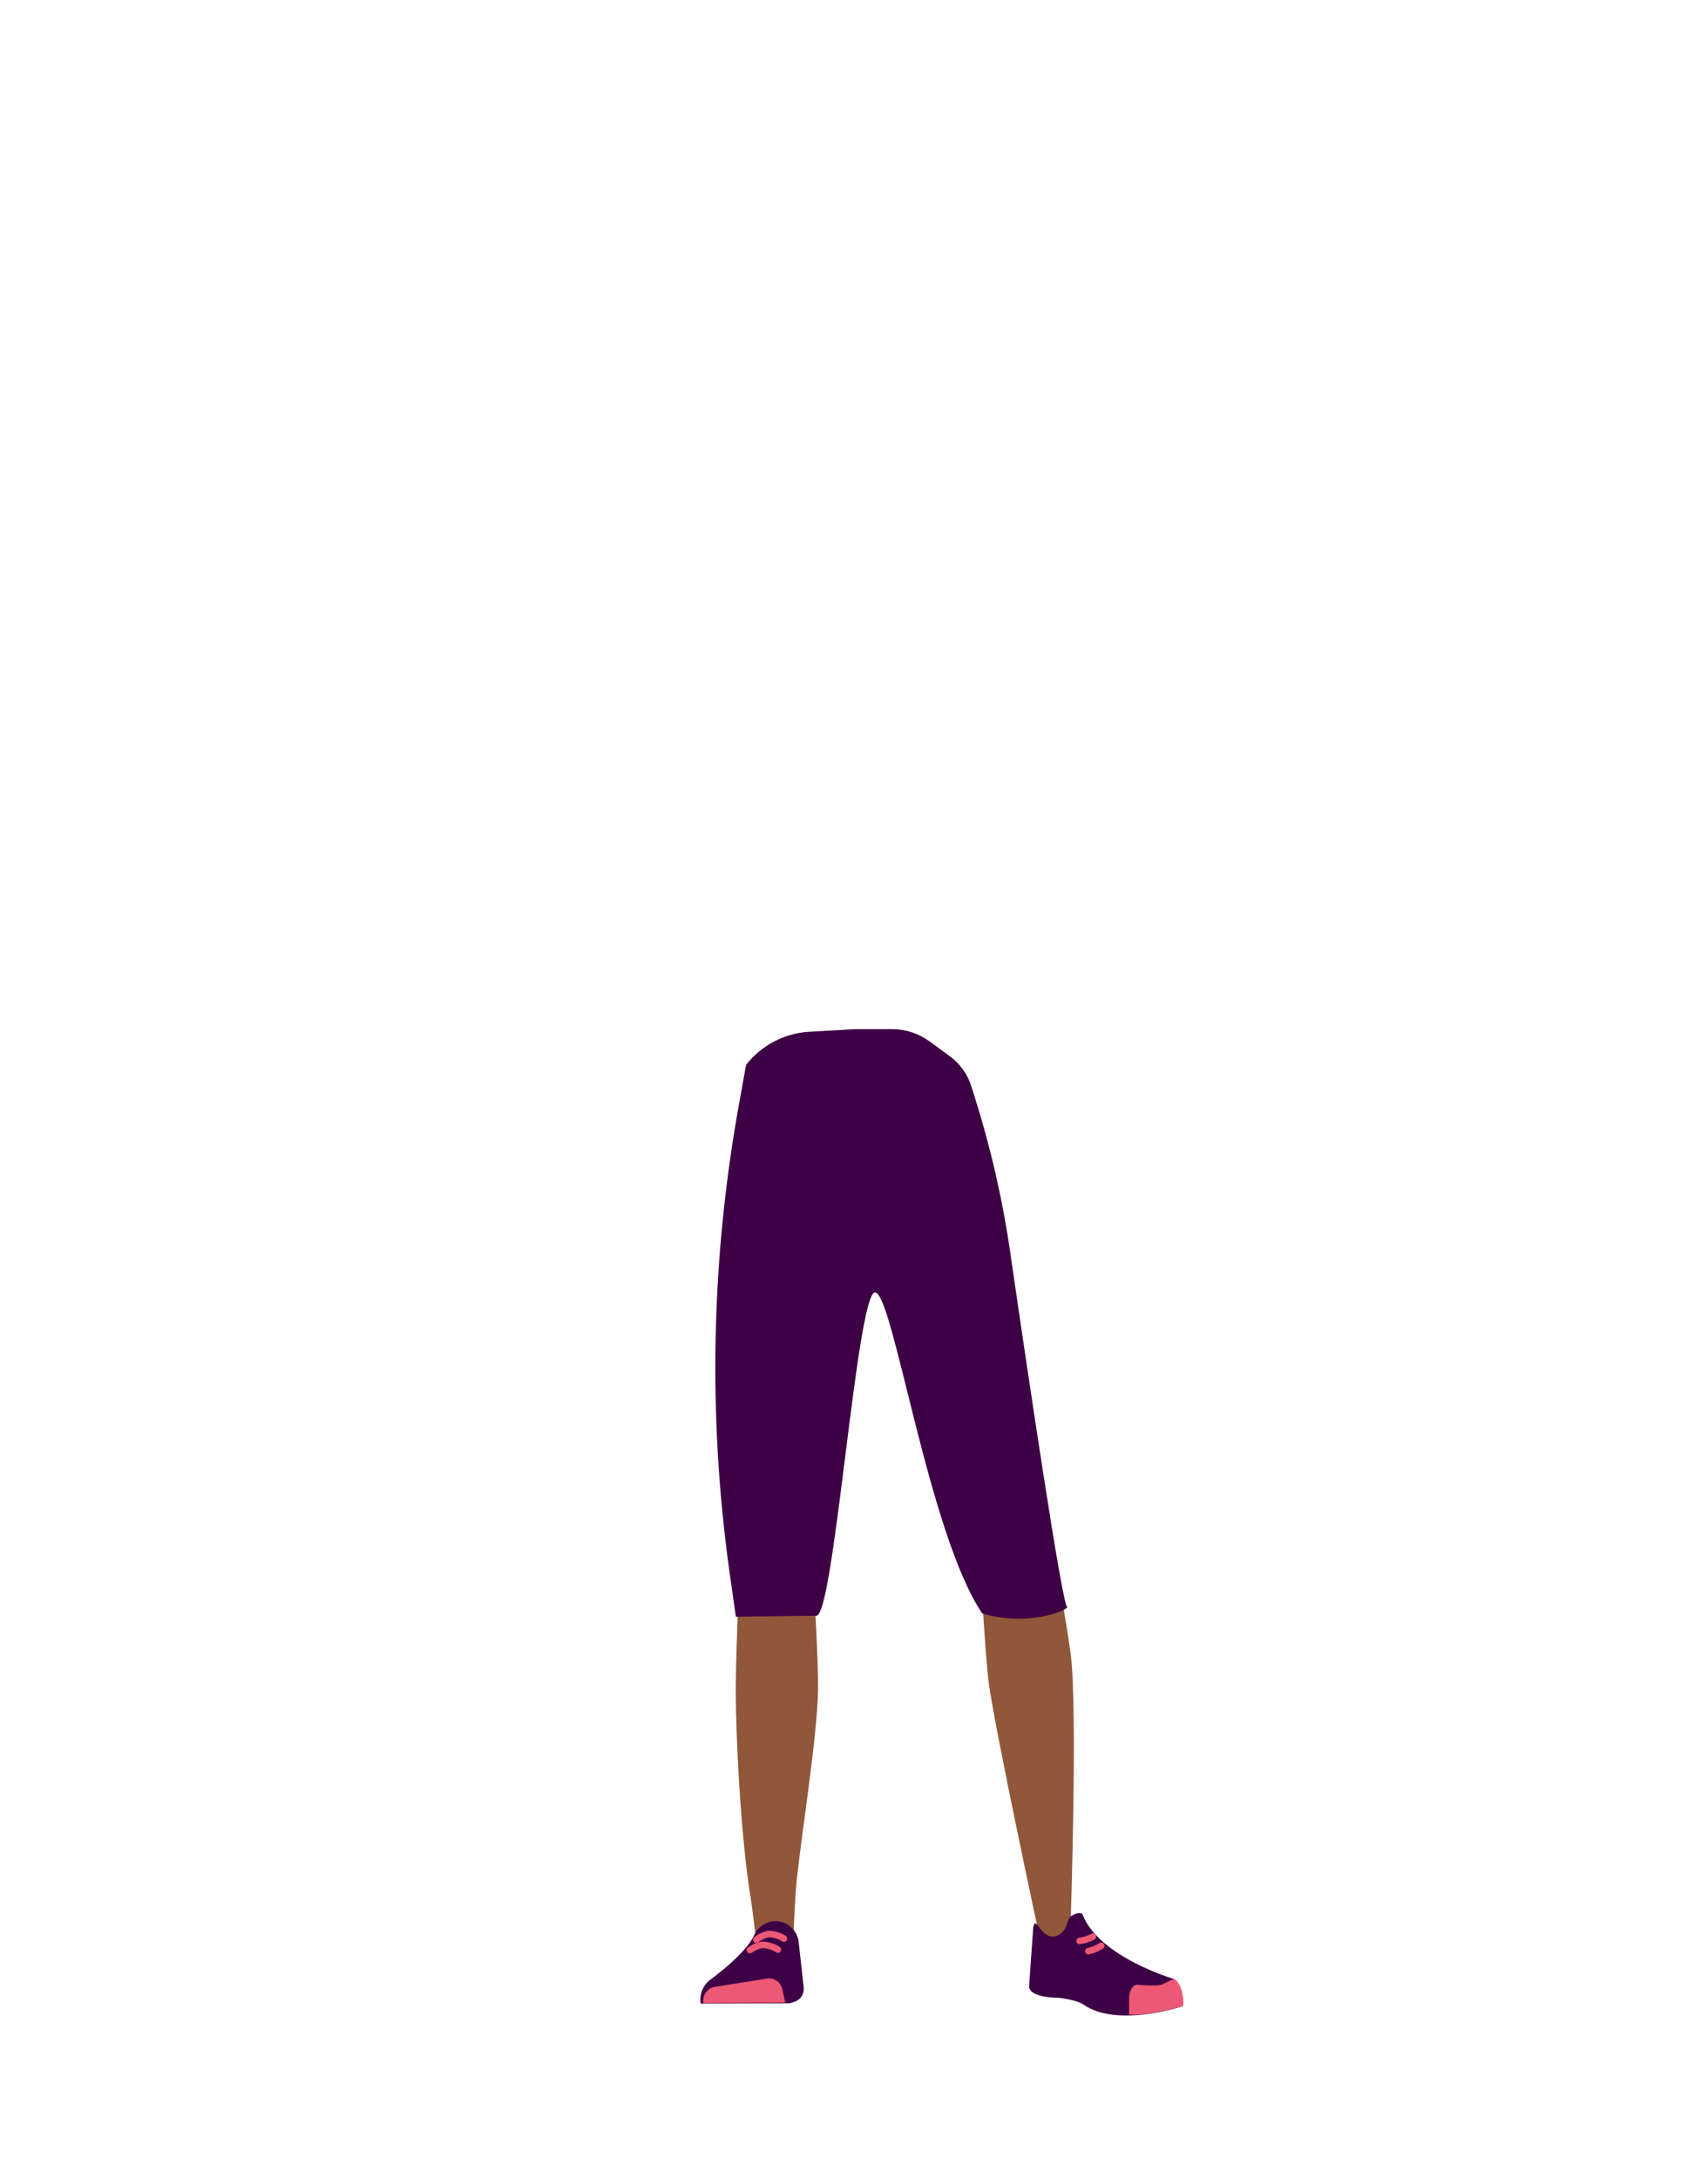 <?xml version="1.0" encoding="utf-8"?>
<!-- Generator: Adobe Illustrator 26.0.2, SVG Export Plug-In . SVG Version: 6.00 Build 0)  -->
<svg version="1.1" id="Calque_9" xmlns="http://www.w3.org/2000/svg" xmlns:xlink="http://www.w3.org/1999/xlink" x="0px" y="0px"
	 viewBox="0 0 788 1005" style="enable-background:new 0 0 788 1005;" xml:space="preserve">
<style type="text/css">
	.st0{clip-path:url(#SVGID_00000174573001178473922870000001511339573631224485_);}
	.st1{fill:#745C62;}
	.st2{clip-path:url(#SVGID_00000016048679932795977130000013342104897770713735_);}
	.st3{fill:#5E6D70;}
	.st4{fill:#90573A;}
	.st5{fill:#3E0045;}
	.st6{fill:#ED5875;}
	.st7{fill:none;stroke:#ED5875;stroke-width:3;stroke-linecap:round;stroke-miterlimit:10;}
</style>
<g>
	<g>
		<g>
			<defs>
				<path id="SVGID_1_" d="M366.4,474.8L366.4,474.8c15.1,0,27.4,12.3,27.4,27.4v92.3H339v-92.3C339,487.1,351.3,474.8,366.4,474.8z
					"/>
			</defs>
			<clipPath id="SVGID_00000031182044528415824690000001825464081876626830_">
				<use xlink:href="#SVGID_1_"  style="overflow:visible;"/>
			</clipPath>
			<g style="clip-path:url(#SVGID_00000031182044528415824690000001825464081876626830_);">
				<path class="st1" d="M423.6,479.7c12.3,5,17.7,9.2,20.6,15.9c2.4,5.4,4.6,32,4.8,38.2c0.4,14.5-24.1,43.6-35,55.8
					c-11,12.3-6.1-2.7-21.1-0.8c-16.9,2.1-54.4-38.1-54-52.6c0.2-6.2,3.3-35.2,5.6-40.6c2.9-6.6,8.3-10.9,20.6-15.9
					c8.8-3.4,18.2-5,27.6-4.9c0.5,0,0.9,0,1.4,0C397.3,474.8,411.1,474.6,423.6,479.7z"/>
			</g>
		</g>
	</g>
	<g>
		<g>
			<defs>
				<path id="SVGID_00000124869845139311683610000016747442629211093931_" d="M421.2,474.8L421.2,474.8c15.1,0,27.4,12.3,27.4,27.4
					v92.3h-54.8v-92.3C393.8,487.1,406.1,474.8,421.2,474.8z"/>
			</defs>
			<clipPath id="SVGID_00000044153981285629152980000010955297686131072444_">
				<use xlink:href="#SVGID_00000124869845139311683610000016747442629211093931_"  style="overflow:visible;"/>
			</clipPath>
			<g style="clip-path:url(#SVGID_00000044153981285629152980000010955297686131072444_);">
				<path class="st1" d="M363.9,479.7c-12.3,5-17.7,9.2-20.6,15.9c-2.4,5.4-4.6,32-4.8,38.2c-0.4,14.5,24.1,43.6,35,55.8
					c11,12.3,6.1-2.7,21.1-0.8c16.9,2.1,54.4-38.1,54-52.6c-0.2-6.2-3.3-35.2-5.7-40.6c-2.9-6.6-8.3-10.9-20.6-15.9
					c-8.9-3.4-18.3-5.1-27.8-4.8c-0.4,0-0.8,0-1.2,0C390.3,474.8,376.4,474.6,363.9,479.7z"/>
			</g>
		</g>
	</g>
	<path class="st3" d="M340.4,726.2c1.2,10.9,8.5,19.2,16.9,19.4l0,0c8.1,0.2,15.1-7.1,16.6-17.4c0,0,8.8-73.4,9-99.7
		c0-6.2-1.6-24.9-1.6-24.9l-3.9-43.5c0,0-2.8-20.5-19.5-23c-19.3-2.9-19.6,10.5-19.6,10.5s-6.2,69-6,90.9
		C332.5,658.7,340.4,726.2,340.4,726.2z"/>
	<path class="st4" d="M357.2,708.9c-9.2,0.2-14.6,5.3-16,13.4c0,0-1.5,36.4-1.7,51.7c-0.4,24.6,2.5,74.7,6.5,99
		c0.9,5.3,2.8,21.3,2.8,21.3c0.5,4.6,4.4,8.1,9,8l0,0c4.6-0.4,8.1-4.1,8.2-8.7c0,0,0.8-18.5,1.4-24.7c2.2-22.3,9.5-66.6,10-89
		c0.3-13.5-2.3-54.8-2.3-54.8C374.1,711.6,365.1,709,357.2,708.9L357.2,708.9z"/>
	<path class="st4" d="M468.2,701.9c9.1-1.1,15,3.3,17.3,11.3c0,0,6.6,34.5,8.5,49.9c3.2,24.7,0,122,0,122
		c-0.1,4.9-0.1,11.4-4.5,11.8l0,0c-4.4,0.4-9.7-1.7-10.5-6.5c0,0-19.7-91.6-22.8-114.1c-1.8-13.5-3.9-55.5-3.9-55.5
		C451.8,707.1,460.4,703.1,468.2,701.9L468.2,701.9z"/>
	<path class="st5" d="M357.5,885.9L357.5,885.9c-4.2,0.2-8,2.8-9.6,6.6l0,0c-4,8.9-20.8,20.9-20.8,20.9c-3,2.6-4.5,6.6-3.8,10.6l0,0
		l41.1-0.2l2.3-0.7c2.7-1,4.4-3.6,4.1-6.5l-2.4-21.7C367.4,889.6,362.8,885.9,357.5,885.9z"/>
	<path class="st6" d="M324.5,923.8L324.5,923.8c-0.6-3.5,1.7-6.8,5.1-7.5l24.4-3.9c3.2-0.4,6.2,1.7,6.9,4.9l1.4,6.2L324.5,923.8z"/>
	<path class="st7" d="M348.9,894.5c0,0,3.2-2.5,6-2.6c2.4,0.1,4.8,0.8,6.8,2.1"/>
	<path class="st7" d="M346,899.3c0,0,3.2-2.4,6.1-2.4c2.4,0.1,4.8,0.9,6.8,2.2"/>
	<path class="st5" d="M488,892.5c4.3-2,3.9-6,5.6-8.3c1-1.4,5.3-2.9,5.9-1.2c7.6,19.5,42,29.6,42,29.6c3.7,3.2,4.6,7.8,4,12.6l0,0
		c0,0-30,10.1-45.7-0.8c-3.1-2.2-11.2-3.1-11.2-3.1s-14.5,0.2-13.8-5.8l1.9-26.7C477.8,882.3,480.6,895.9,488,892.5z"/>
	<path class="st6" d="M545.9,925.1c0.5-7.8-3.1-12.6-4.3-12.4c-1.7,0.3-4.4,2.2-6,2.6c-2.7,0.7-10.8,0-10.8,0
		c-2.1-0.2-3.8,2.5-3.9,6.2v7.5c0,0,5,0.7,16.7-1.8C539.5,926.8,545.9,925.1,545.9,925.1z"/>
	<path class="st7" d="M504.2,893.1c-1.9,1-4,1.7-6.1,2"/>
	<path class="st7" d="M508.1,897.3c-1.8,1.2-3.9,2-6,2.5"/>
	<path class="st5" d="M336.5,724.5c1.8,12.8,3,21.1,3,21.1s-1.2-0.1,37.2-0.5c8.1-0.1,18.6-149,27-149.1
		c8.3-0.1,24.6,111.6,49.5,148.1c22.2,6.4,40.5-2.1,39.1-3.1c-2.4-1.7-17.9-106.2-26.2-163.3c-3.5-24.3-9-48.3-16.4-71.8l-1.6-5
		c-1.7-5.5-5.2-10.4-9.9-13.8l-9.4-6.9c-5-3.6-10.9-5.6-17.1-5.6c-7.4,0-16.6,0-17.3,0l-21.1,1.2c-11.5,0.7-22.1,6.3-29.1,15.3
		l-3,16.7C328.1,579.4,326.5,652.5,336.5,724.5z"/>
</g>
</svg>
